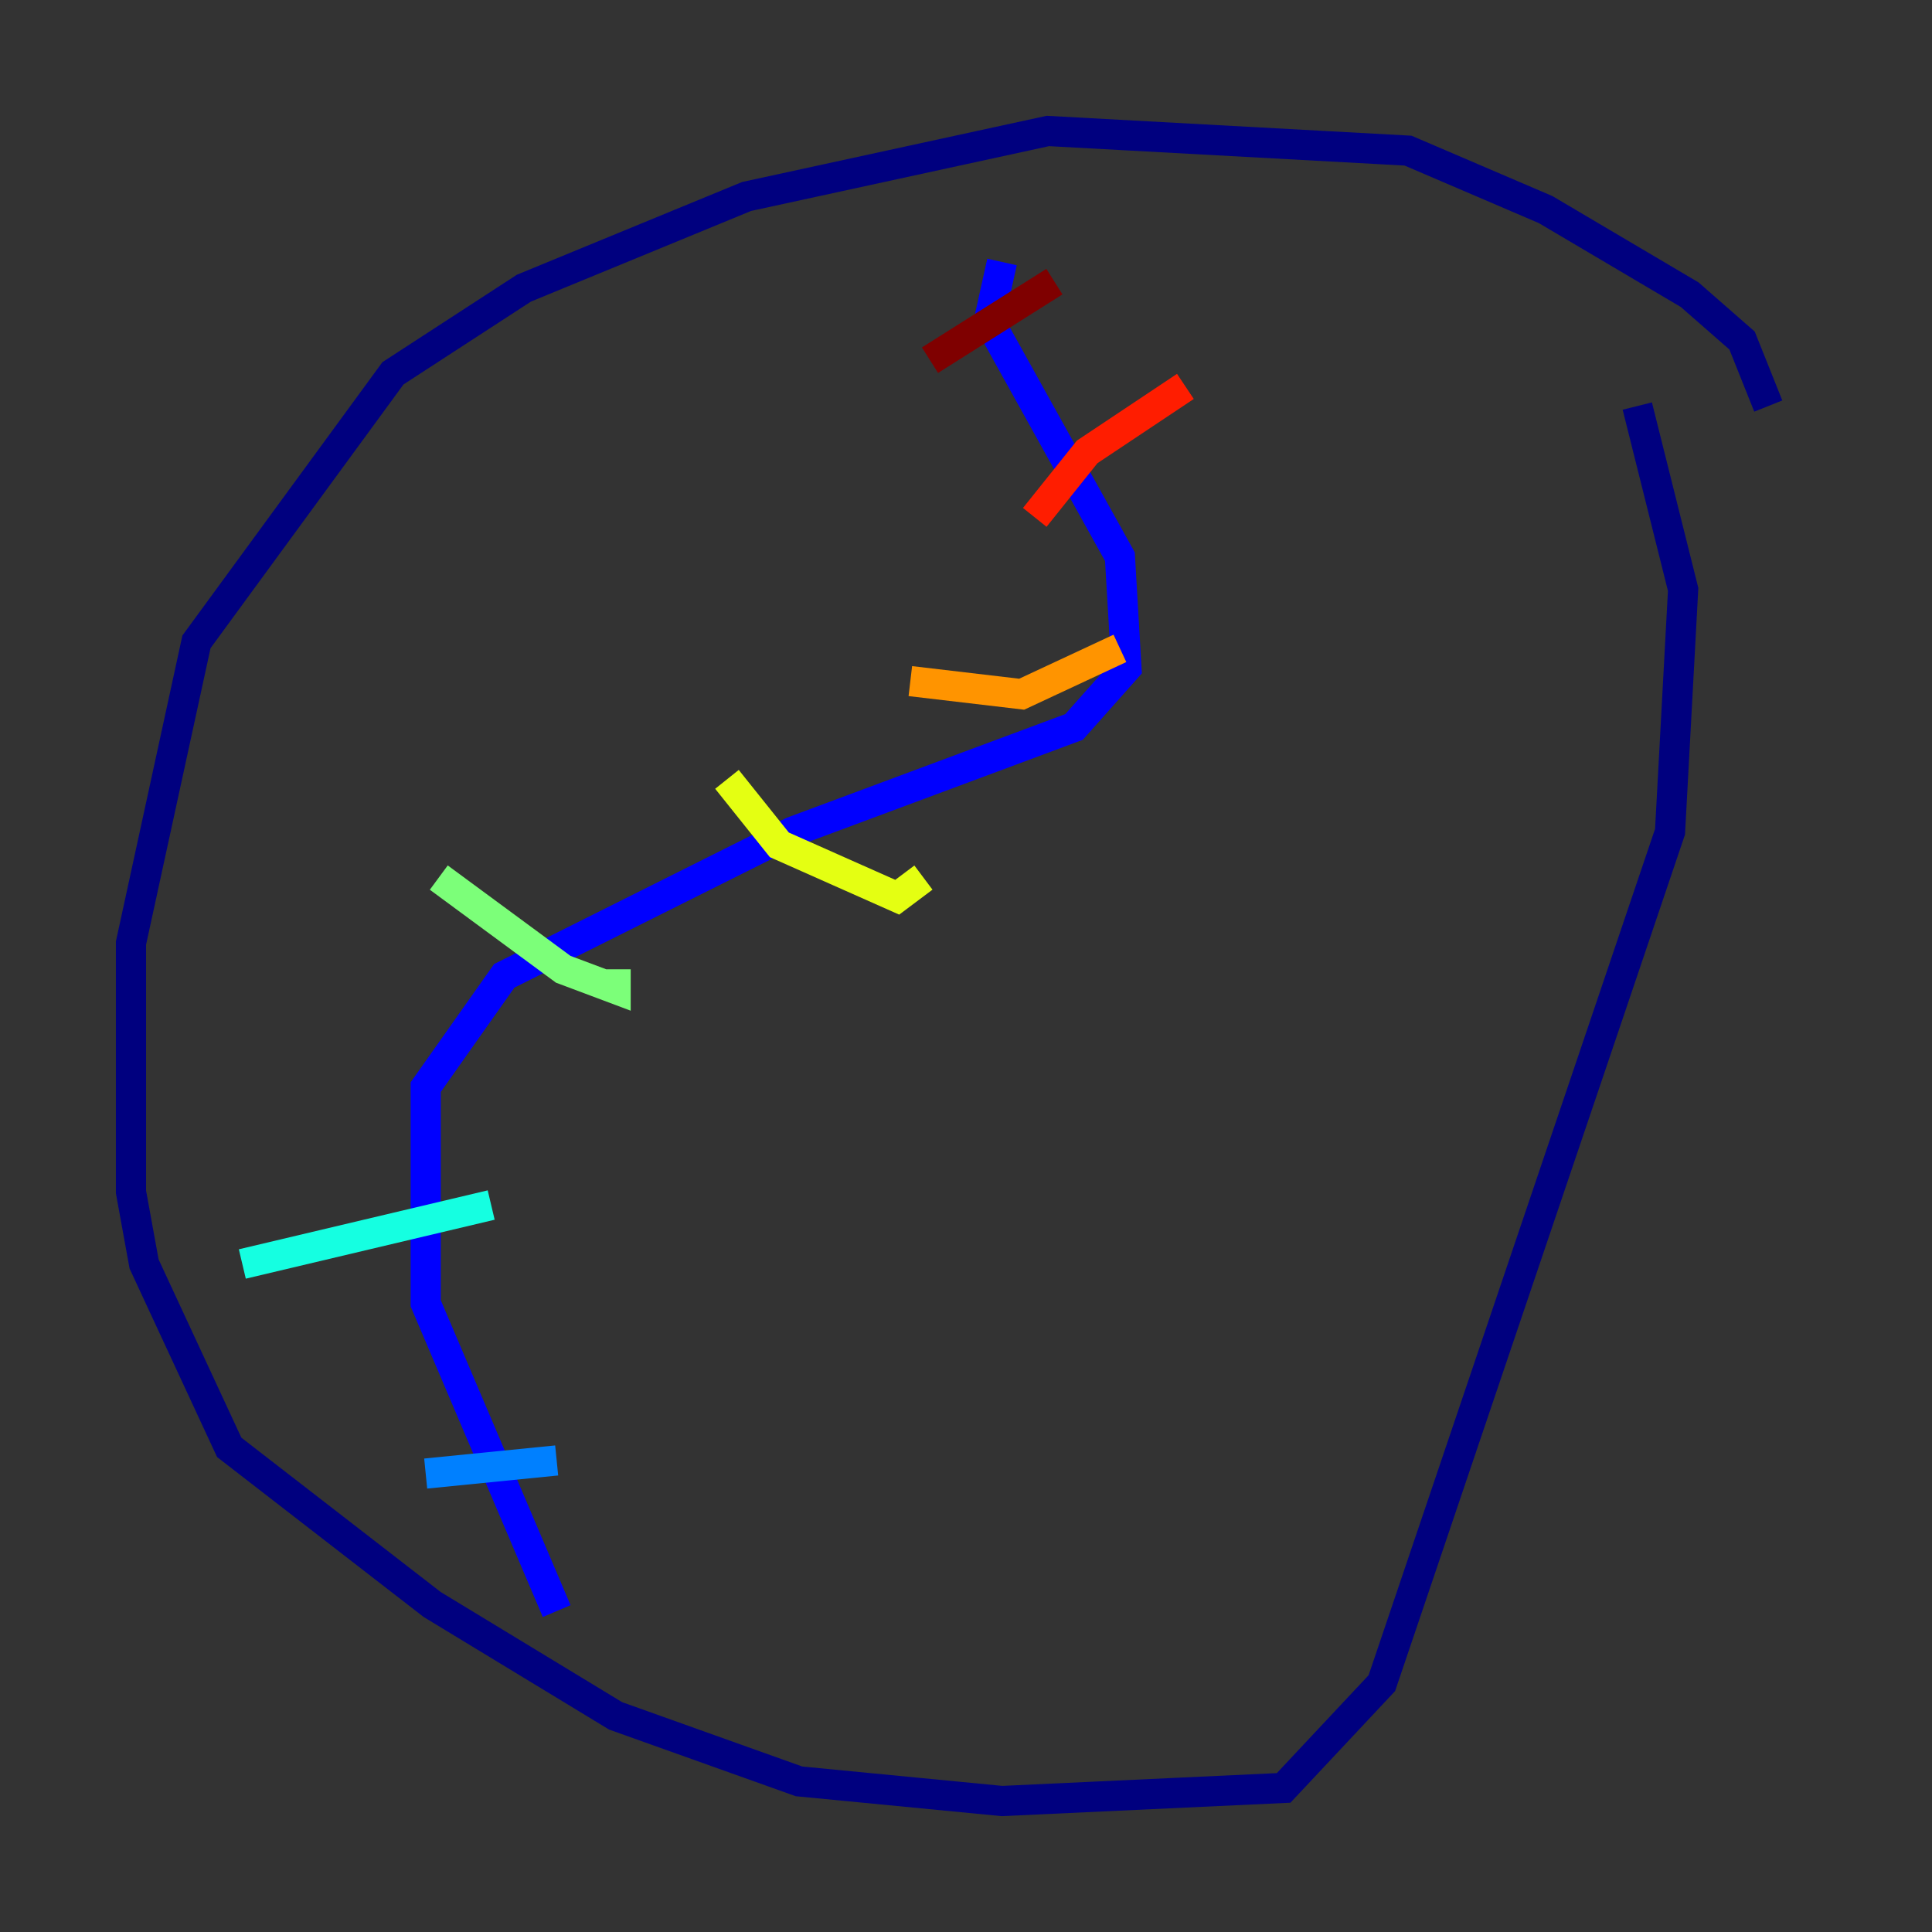 <?xml version="1.0" encoding="utf-8" ?>
<svg baseProfile="tiny" height="128" version="1.2" viewBox="0,0,128,128" width="128" xmlns="http://www.w3.org/2000/svg" xmlns:ev="http://www.w3.org/2001/xml-events" xmlns:xlink="http://www.w3.org/1999/xlink"><rect x="0" y="0" width="128" height="128" fill="#333333" stroke="none"/><defs /><polyline fill="none" points="117.153,26.902 115.417,22.563 111.946,19.525 102.4,13.885 93.288,9.98 69.424,8.678 49.464,13.017 34.712,19.091 26.034,24.732 13.017,42.522 8.678,62.481 8.678,78.969 9.546,83.742 15.186,95.891 28.637,106.305 40.786,113.681 52.936,118.02 66.386,119.322 85.044,118.454 91.552,111.512 110.644,55.105 111.512,39.051 108.475,26.902" stroke="#00007f" stroke-width="2" /><polyline fill="none" points="66.386,17.356 65.519,21.261 74.197,36.881 74.63,44.258 71.159,48.163 52.502,55.105 33.41,64.651 28.203,72.027 28.203,86.346 36.881,106.739" stroke="#0000ff" stroke-width="2" /><polyline fill="none" points="36.881,96.759 28.203,97.627" stroke="#0080ff" stroke-width="2" /><polyline fill="none" points="32.542,79.837 16.054,83.742" stroke="#15ffe1" stroke-width="2" /><polyline fill="none" points="29.071,58.142 37.315,64.217 40.786,65.519 40.786,64.217" stroke="#7cff79" stroke-width="2" /><polyline fill="none" points="48.163,51.634 51.634,55.973 55.539,57.709 59.444,59.444 61.18,58.142" stroke="#e4ff12" stroke-width="2" /><polyline fill="none" points="60.312,45.125 67.688,45.993 74.197,42.956" stroke="#ff9400" stroke-width="2" /><polyline fill="none" points="68.556,34.278 72.027,29.939 78.536,25.6" stroke="#ff1d00" stroke-width="2" /><polyline fill="none" points="61.614,23.864 69.858,18.658" stroke="#7f0000" stroke-width="2" /></svg>